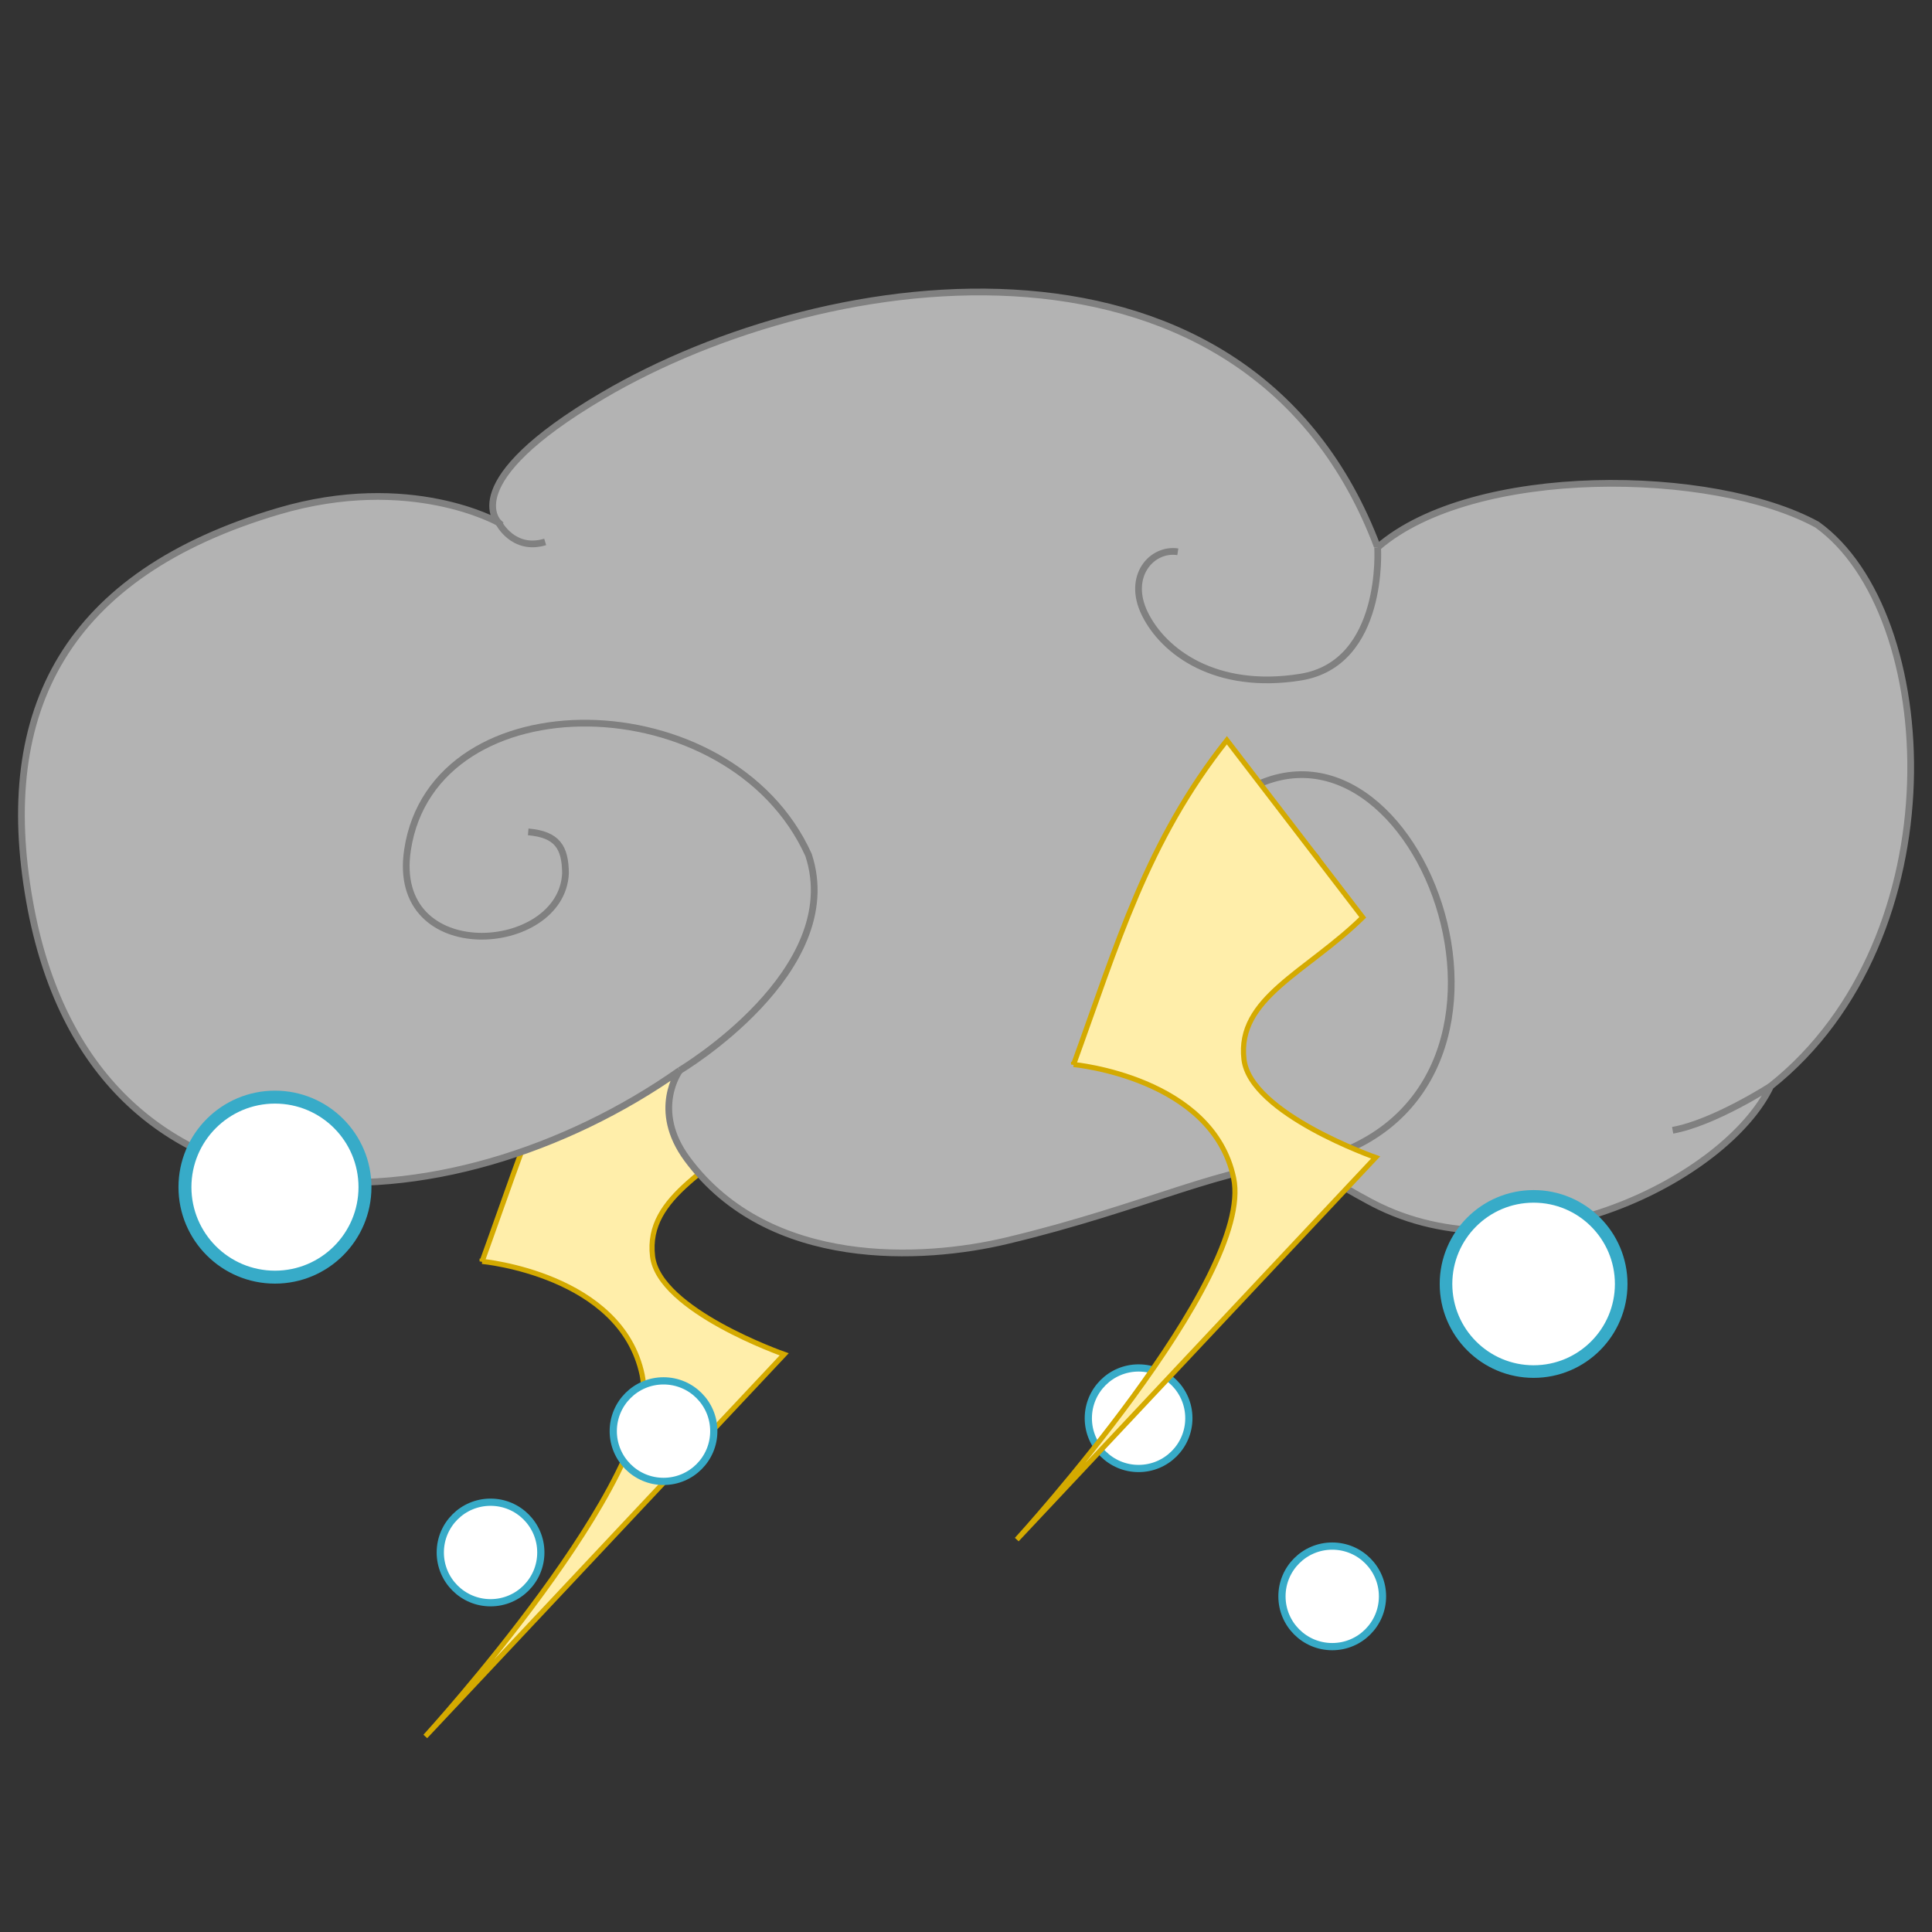 <?xml version="1.0" encoding="UTF-8" standalone="no"?>
<!-- Created with Inkscape (http://www.inkscape.org/) -->

<svg
   xmlns:dc="http://purl.org/dc/elements/1.1/"
   xmlns:cc="http://creativecommons.org/ns#"
   xmlns:rdf="http://www.w3.org/1999/02/22-rdf-syntax-ns#"
   xmlns:svg="http://www.w3.org/2000/svg"
   xmlns="http://www.w3.org/2000/svg"
   xmlns:sodipodi="http://sodipodi.sourceforge.net/DTD/sodipodi-0.dtd"
   xmlns:inkscape="http://www.inkscape.org/namespaces/inkscape"
   width="100mm"
   height="100mm"
   viewBox="0 0 100 100"
   version="1.1"
   id="svg1055"
   sodipodi:docname="thunderstorm_slight_hail.svg"
   inkscape:version="0.92.4 (5da689c313, 2019-01-14)">
  <rect x="0" y="0" width="100" height="100" fill="#333333" stroke="none"/>
  <defs
     id="defs1049" />
  <sodipodi:namedview
     id="base"
     pagecolor="#ffffff"
     bordercolor="#666666"
     borderopacity="1.0"
     inkscape:pageopacity="0.0"
     inkscape:pageshadow="2"
     inkscape:zoom="2"
     inkscape:cx="92.07383"
     inkscape:cy="209.54014"
     inkscape:document-units="mm"
     inkscape:current-layer="layer1"
     showgrid="false"
     units="mm"
     inkscape:window-width="1920"
     inkscape:window-height="1017"
     inkscape:window-x="-8"
     inkscape:window-y="-8"
     inkscape:window-maximized="1" />
  <g
     inkscape:label="Layer 1"
     inkscape:groupmode="layer"
     id="layer1"
     transform="translate(0,-197)">
    <path
       style="fill:#ffeeaa;stroke:#d4aa00;stroke-width:0.265px;stroke-linecap:butt;stroke-linejoin:miter;stroke-opacity:1"
       d="m 24.955,262.289 c 0,0 7.192,0.664 8.285,5.88 1.093,5.216 -11.225,18.709 -11.225,18.709 l 18.575,-19.778 c 0,0 -6.485,-2.264 -6.815,-5.078 -0.373,-3.172 3.241,-4.498 6.147,-7.35 l -7.032,-9.168 c -4.147,5.233 -5.686,10.599 -7.935,16.785 z"
       id="path18419-6"
       inkscape:connector-curvature="0"
       sodipodi:nodetypes="czccaccc" />
    <g
       id="g4733-8-5-2"
       transform="matrix(1.313,0,0,1.313,-4.882,155.377)"
       style="fill:#b3b3b3;stroke:#808080">
      <g
         id="g4719-5-1-7"
         transform="rotate(6.163,41.882,62.243)"
         style="fill:#b3b3b3;stroke:#808080">
        <g
           id="g4706-3-6-9"
           style="fill:#b3b3b3;stroke:#808080">
          <g
             id="g4694-8-9-1"
             style="fill:#b3b3b3;stroke:#808080">
            <g
               id="g4683-5-2-6"
               style="fill:#b3b3b3;stroke:#808080">
              <g
                 id="g4673-9-8-6"
                 style="fill:#b3b3b3;stroke:#808080">
                <g
                   id="g4664-4-4-2"
                   style="fill:#b3b3b3;stroke:#808080">
                  <path
                     sodipodi:nodetypes="csscsscscccsc"
                     inkscape:connector-curvature="0"
                     id="path3833-4-4-9"
                     d="m 22.417,54.35 c 0,0 -3.677,-1.606 -8.69,0.487 -8.044,3.358 -10.235,8.973 -8.095,16.334 3.939,13.554 17.927,11.164 26.197,3.883 0,0 -0.971,1.658 0.672,3.441 3.686,4 9.72,2.961 12.838,1.856 5.361,-1.9 8.437,-3.984 11.349,-4.305 0,0 2.116,1.013 3.159,1.383 6.094,2.157 13.472,-2.568 14.806,-6.375 C 81.378,64.422 79.302,51.782 74.096,48.846 69.783,47.059 60.37,47.94 56.97,51.598 50.513,38.805 34.286,42.737 25.953,48.932 c -5.419,4.029 -3.536,5.418 -3.536,5.418 z"
                     style="fill:#b3b3b3;stroke:#808080;stroke-width:0.265px;stroke-linecap:butt;stroke-linejoin:miter;stroke-opacity:1" />
                  <path
                     sodipodi:nodetypes="ccscc"
                     inkscape:connector-curvature="0"
                     id="path4640-1-2-2"
                     d="m 31.829,75.054 c 0,0 6.127,-4.595 4.139,-8.992 -3.786,-6.432 -15.446,-5.362 -15.739,1.497 -0.2,4.678 6.481,3.456 6.291,0.257 -0.117,-1.029 -0.491,-1.497 -1.637,-1.473"
                     style="fill:#b3b3b3;stroke:#808080;stroke-width:0.265px;stroke-linecap:butt;stroke-linejoin:miter;stroke-opacity:1" />
                  <path
                     sodipodi:nodetypes="cccc"
                     inkscape:connector-curvature="0"
                     id="path4644-2-3-2"
                     d="m 56.688,76.046 c 10.503,-3.39 2.427,-19.519 -4.102,-14.162 -2.826,2.832 1.032,7.101 3.108,4.306 0.641,-0.911 0.648,-2.199 -0.264,-2.421"
                     style="fill:#b3b3b3;stroke:#808080;stroke-width:0.265px;stroke-linecap:butt;stroke-linejoin:miter;stroke-opacity:1" />
                  <path
                     sodipodi:nodetypes="cssc"
                     inkscape:connector-curvature="0"
                     id="path4646-1-0-8"
                     d="m 56.97,51.598 c 0,0 0.794,4.526 -2.48,5.414 -3.274,0.889 -5.472,-0.421 -6.361,-1.824 -0.889,-1.403 0,-2.619 1.029,-2.572"
                     style="fill:#b3b3b3;stroke:#808080;stroke-width:0.265px;stroke-linecap:butt;stroke-linejoin:miter;stroke-opacity:1" />
                  <path
                     inkscape:connector-curvature="0"
                     id="path4648-3-4-3"
                     d="m 22.417,54.35 c 0,0 0.688,1.072 1.904,0.557"
                     style="fill:#b3b3b3;stroke:#808080;stroke-width:0.265px;stroke-linecap:butt;stroke-linejoin:miter;stroke-opacity:1" />
                  <path
                     inkscape:connector-curvature="0"
                     id="path4650-1-6-8"
                     d="m 74.653,71.054 c 0,0 -2.063,1.673 -3.653,2.141"
                     style="fill:#b3b3b3;stroke:#808080;stroke-width:0.265px;stroke-linecap:butt;stroke-linejoin:miter;stroke-opacity:1" />
                </g>
              </g>
            </g>
          </g>
        </g>
      </g>
    </g>
    <circle
       style="opacity:1;fill:#ffffff;fill-opacity:1;stroke:#37abc8;stroke-width:0.67;stroke-linecap:square;stroke-linejoin:round;stroke-miterlimit:4;stroke-dasharray:none;stroke-dashoffset:0;stroke-opacity:1;paint-order:normal"
       id="path16293"
       cx="14.232"
       cy="258.446"
       r="4.659" />
    <circle
       style="opacity:1;fill:#ffffff;fill-opacity:1;stroke:#37abc8;stroke-width:0.652;stroke-linecap:square;stroke-linejoin:round;stroke-miterlimit:4;stroke-dasharray:none;stroke-dashoffset:0;stroke-opacity:1;paint-order:normal"
       id="path16293-8"
       cx="79.379"
       cy="263.458"
       r="4.534" />
    <circle
       style="opacity:1;fill:#ffffff;fill-opacity:1;stroke:#37abc8;stroke-width:0.374;stroke-linecap:square;stroke-linejoin:round;stroke-miterlimit:4;stroke-dasharray:none;stroke-dashoffset:0;stroke-opacity:1;paint-order:normal"
       id="path16293-6-6"
       cx="34.344"
       cy="271.075"
       r="2.602" />
    <circle
       style="opacity:1;fill:#ffffff;fill-opacity:1;stroke:#37abc8;stroke-width:0.374;stroke-linecap:square;stroke-linejoin:round;stroke-miterlimit:4;stroke-dasharray:none;stroke-dashoffset:0;stroke-opacity:1;paint-order:normal"
       id="path16293-6-0"
       cx="58.933"
       cy="270.407"
       r="2.602" />
    <circle
       style="opacity:1;fill:#ffffff;fill-opacity:1;stroke:#37abc8;stroke-width:0.374;stroke-linecap:square;stroke-linejoin:round;stroke-miterlimit:4;stroke-dasharray:none;stroke-dashoffset:0;stroke-opacity:1;paint-order:normal"
       id="path16293-6-08"
       cx="68.956"
       cy="279.627"
       r="2.602" />
    <circle
       style="opacity:1;fill:#ffffff;fill-opacity:1;stroke:#37abc8;stroke-width:0.374;stroke-linecap:square;stroke-linejoin:round;stroke-miterlimit:4;stroke-dasharray:none;stroke-dashoffset:0;stroke-opacity:1;paint-order:normal"
       id="path16293-6-5"
       cx="25.391"
       cy="277.356"
       r="2.602" />
    <path
       style="fill:#ffeeaa;stroke:#d4aa00;stroke-width:0.265px;stroke-linecap:butt;stroke-linejoin:miter;stroke-opacity:1"
       d="m 55.568,252.099 c 0,0 7.192,0.664 8.285,5.88 1.093,5.216 -11.225,18.709 -11.225,18.709 l 18.575,-19.778 c 0,0 -6.485,-2.264 -6.815,-5.078 -0.373,-3.172 3.241,-4.498 6.147,-7.35 l -7.032,-9.168 c -4.147,5.233 -5.686,10.599 -7.935,16.785 z"
       id="path18419"
       inkscape:connector-curvature="0"
       sodipodi:nodetypes="czccaccc" />
  </g>
</svg>
